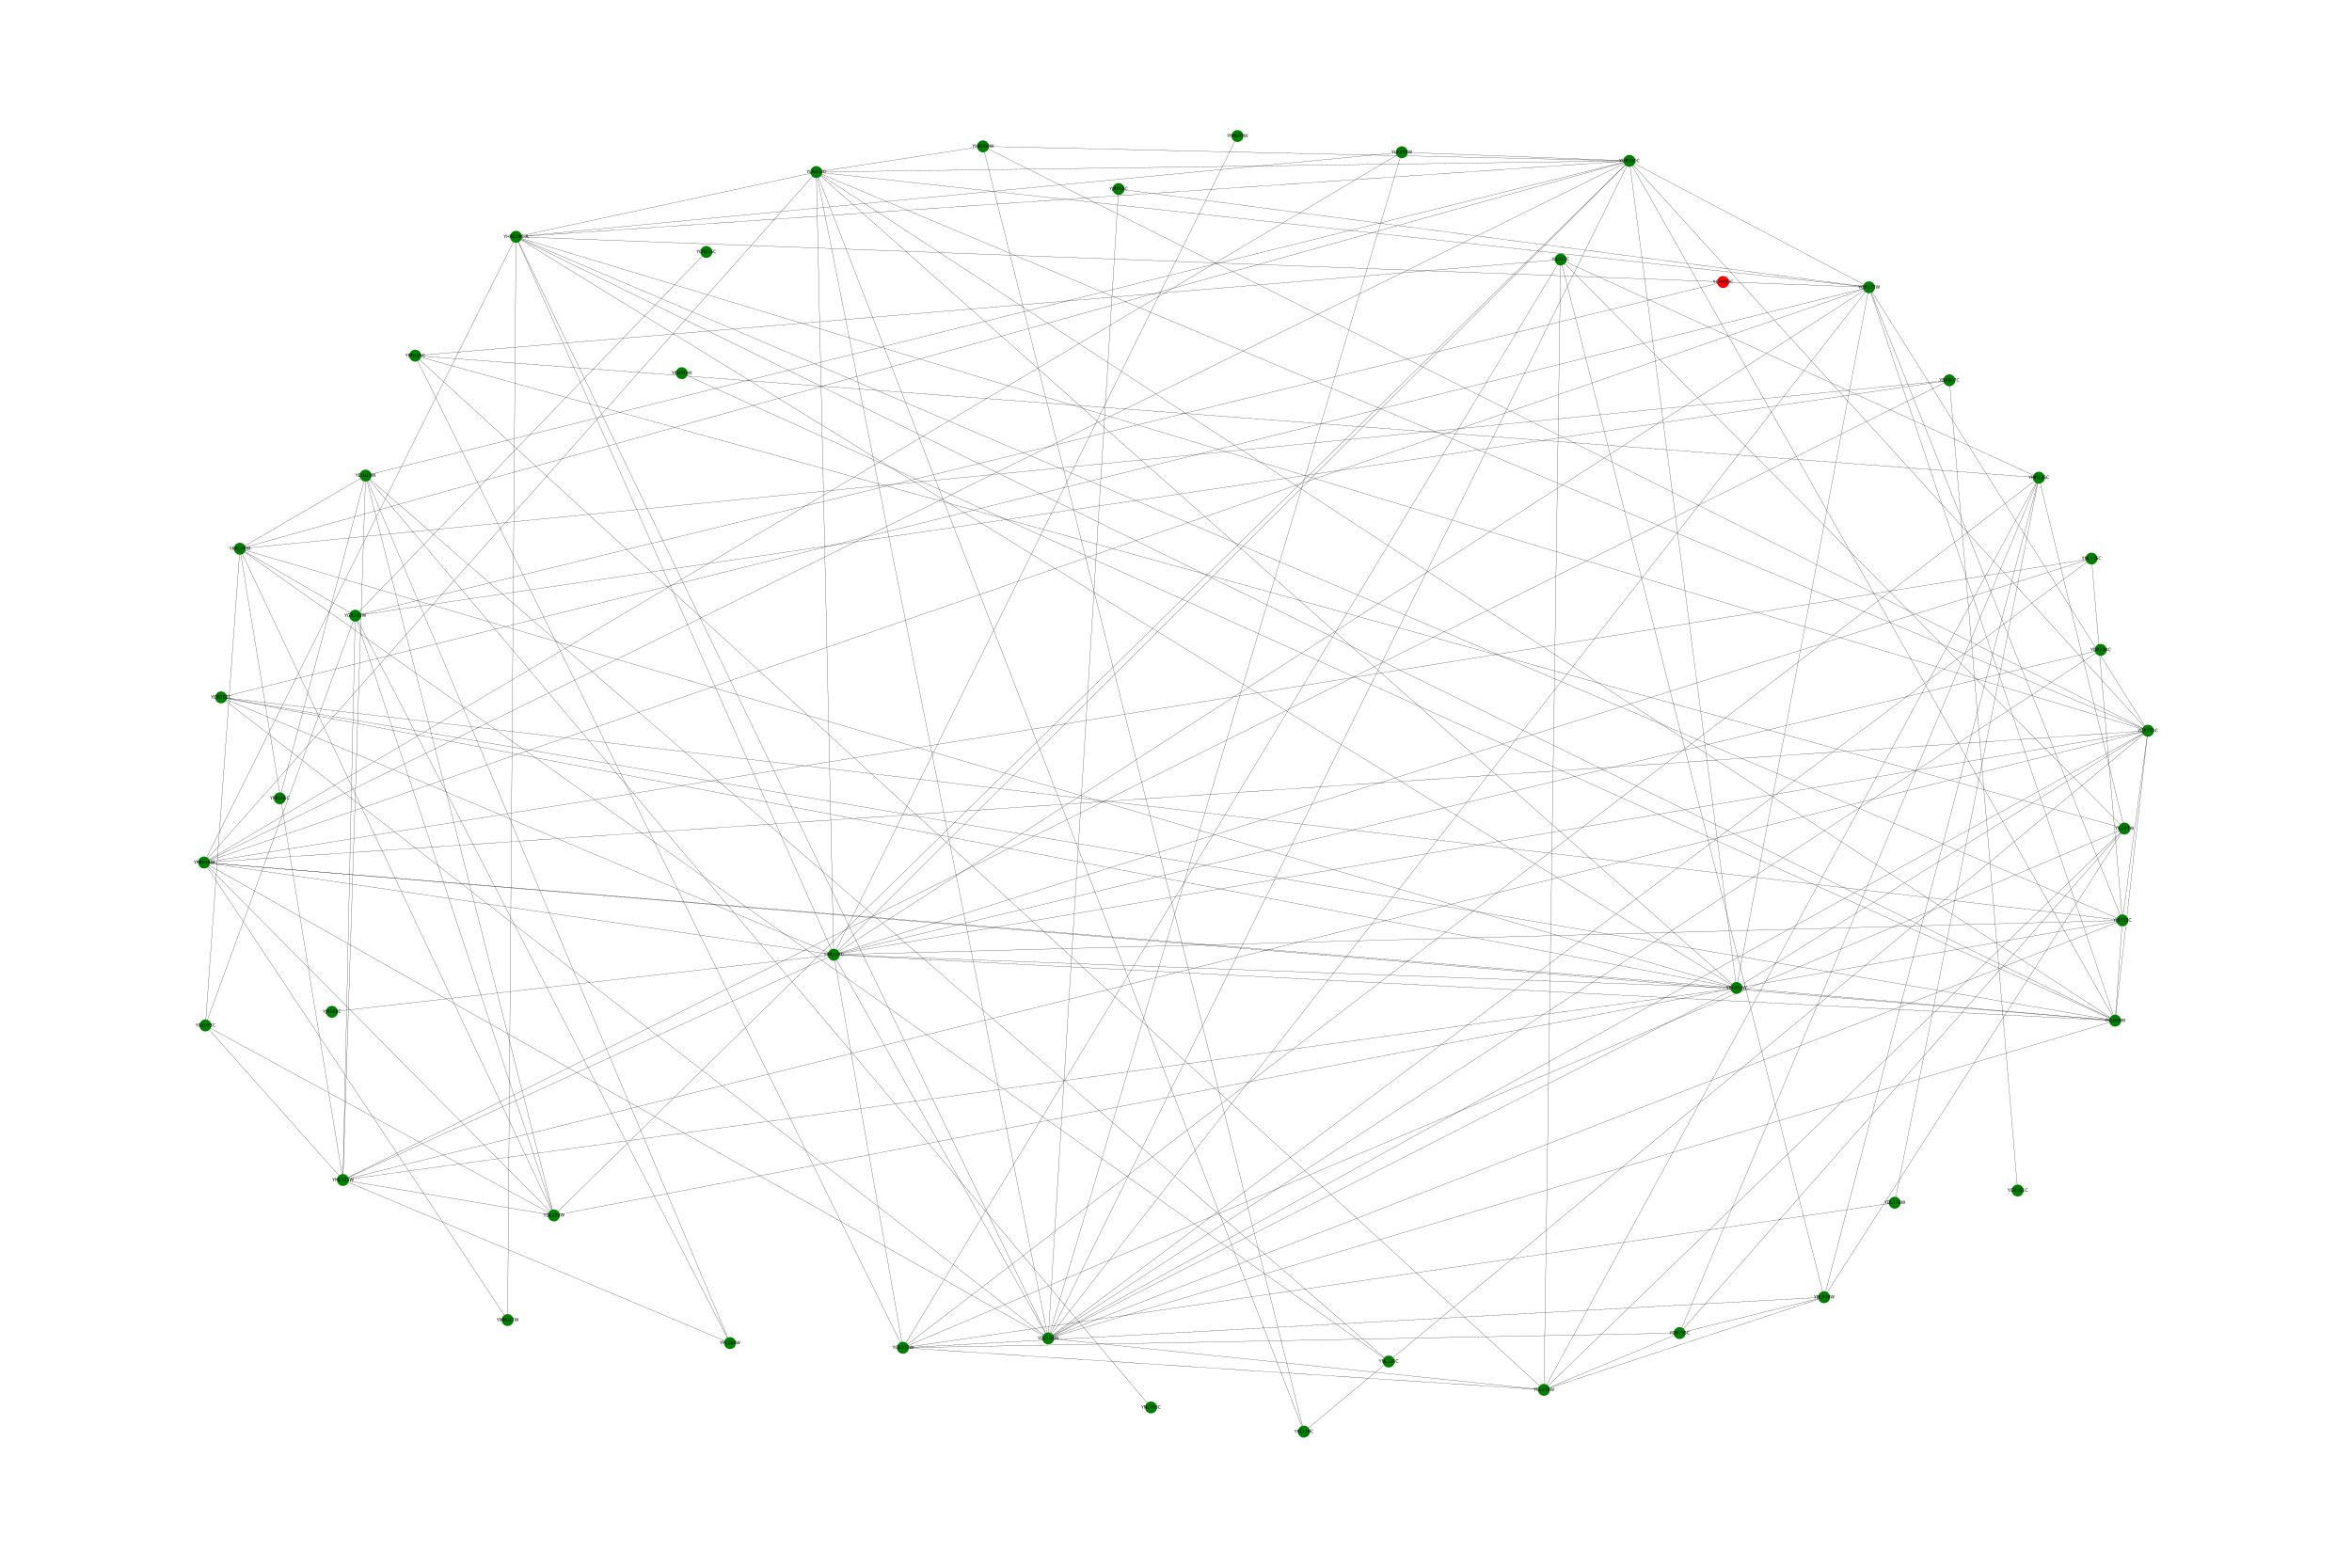<?xml version="1.0" encoding="utf-8" standalone="no"?>
<!DOCTYPE svg PUBLIC "-//W3C//DTD SVG 1.1//EN"
  "http://www.w3.org/Graphics/SVG/1.1/DTD/svg11.dtd">
<svg xmlns:xlink="http://www.w3.org/1999/xlink" width="1080pt" height="720pt" viewBox="0 0 1080 720" xmlns="http://www.w3.org/2000/svg" version="1.1">
 <defs>
  <style type="text/css">*{stroke-linejoin: round; stroke-linecap: butt}</style>
 </defs>
 <g id="figure_1">
  <g id="patch_1">
   <path d="M 0 720 
L 1080 720 
L 1080 0 
L 0 0 
z
" style="fill: #ffffff"/>
  </g>
  <g id="axes_1">
   <g id="LineCollection_1">
    <path d="M 771.227 612.254 
L 975.496 380.525 
" clip-path="url(#pdc7ef8316d)" style="fill: none; stroke: #000000; stroke-width: 0.1"/>
    <path d="M 771.227 612.254 
L 708.956 638.302 
" clip-path="url(#pdc7ef8316d)" style="fill: none; stroke: #000000; stroke-width: 0.1"/>
    <path d="M 771.227 612.254 
L 837.599 595.775 
" clip-path="url(#pdc7ef8316d)" style="fill: none; stroke: #000000; stroke-width: 0.1"/>
    <path d="M 771.227 612.254 
L 936.218 219.386 
" clip-path="url(#pdc7ef8316d)" style="fill: none; stroke: #000000; stroke-width: 0.1"/>
    <path d="M 771.227 612.254 
L 414.613 619.002 
" clip-path="url(#pdc7ef8316d)" style="fill: none; stroke: #000000; stroke-width: 0.1"/>
    <path d="M 975.496 380.525 
L 190.641 163.342 
" clip-path="url(#pdc7ef8316d)" style="fill: none; stroke: #000000; stroke-width: 0.1"/>
    <path d="M 975.496 380.525 
L 414.613 619.002 
" clip-path="url(#pdc7ef8316d)" style="fill: none; stroke: #000000; stroke-width: 0.1"/>
    <path d="M 975.496 380.525 
L 716.641 119.181 
" clip-path="url(#pdc7ef8316d)" style="fill: none; stroke: #000000; stroke-width: 0.1"/>
    <path d="M 975.496 380.525 
L 708.956 638.302 
" clip-path="url(#pdc7ef8316d)" style="fill: none; stroke: #000000; stroke-width: 0.1"/>
    <path d="M 975.496 380.525 
L 936.218 219.386 
" clip-path="url(#pdc7ef8316d)" style="fill: none; stroke: #000000; stroke-width: 0.1"/>
    <path d="M 975.496 380.525 
L 837.599 595.775 
" clip-path="url(#pdc7ef8316d)" style="fill: none; stroke: #000000; stroke-width: 0.1"/>
    <path d="M 708.956 638.302 
L 190.641 163.342 
" clip-path="url(#pdc7ef8316d)" style="fill: none; stroke: #000000; stroke-width: 0.1"/>
    <path d="M 708.956 638.302 
L 414.613 619.002 
" clip-path="url(#pdc7ef8316d)" style="fill: none; stroke: #000000; stroke-width: 0.1"/>
    <path d="M 708.956 638.302 
L 716.641 119.181 
" clip-path="url(#pdc7ef8316d)" style="fill: none; stroke: #000000; stroke-width: 0.1"/>
    <path d="M 708.956 638.302 
L 936.218 219.386 
" clip-path="url(#pdc7ef8316d)" style="fill: none; stroke: #000000; stroke-width: 0.1"/>
    <path d="M 708.956 638.302 
L 837.599 595.775 
" clip-path="url(#pdc7ef8316d)" style="fill: none; stroke: #000000; stroke-width: 0.1"/>
    <path d="M 708.956 638.302 
L 481.323 614.685 
" clip-path="url(#pdc7ef8316d)" style="fill: none; stroke: #000000; stroke-width: 0.1"/>
    <path d="M 837.599 595.775 
L 414.613 619.002 
" clip-path="url(#pdc7ef8316d)" style="fill: none; stroke: #000000; stroke-width: 0.1"/>
    <path d="M 837.599 595.775 
L 716.641 119.181 
" clip-path="url(#pdc7ef8316d)" style="fill: none; stroke: #000000; stroke-width: 0.1"/>
    <path d="M 837.599 595.775 
L 936.218 219.386 
" clip-path="url(#pdc7ef8316d)" style="fill: none; stroke: #000000; stroke-width: 0.1"/>
    <path d="M 936.218 219.386 
L 190.641 163.342 
" clip-path="url(#pdc7ef8316d)" style="fill: none; stroke: #000000; stroke-width: 0.1"/>
    <path d="M 936.218 219.386 
L 414.613 619.002 
" clip-path="url(#pdc7ef8316d)" style="fill: none; stroke: #000000; stroke-width: 0.1"/>
    <path d="M 936.218 219.386 
L 716.641 119.181 
" clip-path="url(#pdc7ef8316d)" style="fill: none; stroke: #000000; stroke-width: 0.1"/>
    <path d="M 936.218 219.386 
L 870.027 552.374 
" clip-path="url(#pdc7ef8316d)" style="fill: none; stroke: #000000; stroke-width: 0.1"/>
    <path d="M 414.613 619.002 
L 190.641 163.342 
" clip-path="url(#pdc7ef8316d)" style="fill: none; stroke: #000000; stroke-width: 0.1"/>
    <path d="M 414.613 619.002 
L 870.027 552.374 
" clip-path="url(#pdc7ef8316d)" style="fill: none; stroke: #000000; stroke-width: 0.1"/>
    <path d="M 414.613 619.002 
L 716.641 119.181 
" clip-path="url(#pdc7ef8316d)" style="fill: none; stroke: #000000; stroke-width: 0.1"/>
    <path d="M 414.613 619.002 
L 382.845 438.485 
" clip-path="url(#pdc7ef8316d)" style="fill: none; stroke: #000000; stroke-width: 0.1"/>
    <path d="M 190.641 163.342 
L 716.641 119.181 
" clip-path="url(#pdc7ef8316d)" style="fill: none; stroke: #000000; stroke-width: 0.1"/>
    <path d="M 382.845 438.485 
L 157.47 541.946 
" clip-path="url(#pdc7ef8316d)" style="fill: none; stroke: #000000; stroke-width: 0.1"/>
    <path d="M 382.845 438.485 
L 858.228 131.945 
" clip-path="url(#pdc7ef8316d)" style="fill: none; stroke: #000000; stroke-width: 0.1"/>
    <path d="M 382.845 438.485 
L 93.719 396.133 
" clip-path="url(#pdc7ef8316d)" style="fill: none; stroke: #000000; stroke-width: 0.1"/>
    <path d="M 382.845 438.485 
L 101.527 320.289 
" clip-path="url(#pdc7ef8316d)" style="fill: none; stroke: #000000; stroke-width: 0.1"/>
    <path d="M 382.845 438.485 
L 960.372 256.544 
" clip-path="url(#pdc7ef8316d)" style="fill: none; stroke: #000000; stroke-width: 0.1"/>
    <path d="M 382.845 438.485 
L 971.257 468.76 
" clip-path="url(#pdc7ef8316d)" style="fill: none; stroke: #000000; stroke-width: 0.1"/>
    <path d="M 382.845 438.485 
L 964.596 298.481 
" clip-path="url(#pdc7ef8316d)" style="fill: none; stroke: #000000; stroke-width: 0.1"/>
    <path d="M 382.845 438.485 
L 568.225 62.479 
" clip-path="url(#pdc7ef8316d)" style="fill: none; stroke: #000000; stroke-width: 0.1"/>
    <path d="M 382.845 438.485 
L 986.281 335.619 
" clip-path="url(#pdc7ef8316d)" style="fill: none; stroke: #000000; stroke-width: 0.1"/>
    <path d="M 382.845 438.485 
L 374.846 79.006 
" clip-path="url(#pdc7ef8316d)" style="fill: none; stroke: #000000; stroke-width: 0.1"/>
    <path d="M 382.845 438.485 
L 974.575 422.717 
" clip-path="url(#pdc7ef8316d)" style="fill: none; stroke: #000000; stroke-width: 0.1"/>
    <path d="M 382.845 438.485 
L 236.936 108.754 
" clip-path="url(#pdc7ef8316d)" style="fill: none; stroke: #000000; stroke-width: 0.1"/>
    <path d="M 382.845 438.485 
L 152.423 464.703 
" clip-path="url(#pdc7ef8316d)" style="fill: none; stroke: #000000; stroke-width: 0.1"/>
    <path d="M 382.845 438.485 
L 748.196 73.877 
" clip-path="url(#pdc7ef8316d)" style="fill: none; stroke: #000000; stroke-width: 0.1"/>
    <path d="M 382.845 438.485 
L 481.323 614.685 
" clip-path="url(#pdc7ef8316d)" style="fill: none; stroke: #000000; stroke-width: 0.1"/>
    <path d="M 382.845 438.485 
L 797.378 453.732 
" clip-path="url(#pdc7ef8316d)" style="fill: none; stroke: #000000; stroke-width: 0.1"/>
    <path d="M 481.323 614.685 
L 858.228 131.945 
" clip-path="url(#pdc7ef8316d)" style="fill: none; stroke: #000000; stroke-width: 0.1"/>
    <path d="M 481.323 614.685 
L 93.719 396.133 
" clip-path="url(#pdc7ef8316d)" style="fill: none; stroke: #000000; stroke-width: 0.1"/>
    <path d="M 481.323 614.685 
L 374.846 79.006 
" clip-path="url(#pdc7ef8316d)" style="fill: none; stroke: #000000; stroke-width: 0.1"/>
    <path d="M 481.323 614.685 
L 797.378 453.732 
" clip-path="url(#pdc7ef8316d)" style="fill: none; stroke: #000000; stroke-width: 0.1"/>
    <path d="M 481.323 614.685 
L 643.688 69.927 
" clip-path="url(#pdc7ef8316d)" style="fill: none; stroke: #000000; stroke-width: 0.1"/>
    <path d="M 481.323 614.685 
L 960.372 256.544 
" clip-path="url(#pdc7ef8316d)" style="fill: none; stroke: #000000; stroke-width: 0.1"/>
    <path d="M 481.323 614.685 
L 974.575 422.717 
" clip-path="url(#pdc7ef8316d)" style="fill: none; stroke: #000000; stroke-width: 0.1"/>
    <path d="M 481.323 614.685 
L 101.527 320.289 
" clip-path="url(#pdc7ef8316d)" style="fill: none; stroke: #000000; stroke-width: 0.1"/>
    <path d="M 481.323 614.685 
L 964.596 298.481 
" clip-path="url(#pdc7ef8316d)" style="fill: none; stroke: #000000; stroke-width: 0.1"/>
    <path d="M 481.323 614.685 
L 971.257 468.76 
" clip-path="url(#pdc7ef8316d)" style="fill: none; stroke: #000000; stroke-width: 0.1"/>
    <path d="M 481.323 614.685 
L 986.281 335.619 
" clip-path="url(#pdc7ef8316d)" style="fill: none; stroke: #000000; stroke-width: 0.1"/>
    <path d="M 481.323 614.685 
L 236.936 108.754 
" clip-path="url(#pdc7ef8316d)" style="fill: none; stroke: #000000; stroke-width: 0.1"/>
    <path d="M 481.323 614.685 
L 748.196 73.877 
" clip-path="url(#pdc7ef8316d)" style="fill: none; stroke: #000000; stroke-width: 0.1"/>
    <path d="M 481.323 614.685 
L 513.635 86.81 
" clip-path="url(#pdc7ef8316d)" style="fill: none; stroke: #000000; stroke-width: 0.1"/>
    <path d="M 94.313 470.973 
L 163.107 282.762 
" clip-path="url(#pdc7ef8316d)" style="fill: none; stroke: #000000; stroke-width: 0.1"/>
    <path d="M 94.313 470.973 
L 157.47 541.946 
" clip-path="url(#pdc7ef8316d)" style="fill: none; stroke: #000000; stroke-width: 0.1"/>
    <path d="M 94.313 470.973 
L 110.148 252.012 
" clip-path="url(#pdc7ef8316d)" style="fill: none; stroke: #000000; stroke-width: 0.1"/>
    <path d="M 94.313 470.973 
L 254.333 558.211 
" clip-path="url(#pdc7ef8316d)" style="fill: none; stroke: #000000; stroke-width: 0.1"/>
    <path d="M 163.107 282.762 
L 335.218 616.839 
" clip-path="url(#pdc7ef8316d)" style="fill: none; stroke: #000000; stroke-width: 0.1"/>
    <path d="M 163.107 282.762 
L 791.211 129.531 
" clip-path="url(#pdc7ef8316d)" style="fill: none; stroke: #000000; stroke-width: 0.1"/>
    <path d="M 163.107 282.762 
L 324.346 115.719 
" clip-path="url(#pdc7ef8316d)" style="fill: none; stroke: #000000; stroke-width: 0.1"/>
    <path d="M 163.107 282.762 
L 895.125 174.672 
" clip-path="url(#pdc7ef8316d)" style="fill: none; stroke: #000000; stroke-width: 0.1"/>
    <path d="M 163.107 282.762 
L 110.148 252.012 
" clip-path="url(#pdc7ef8316d)" style="fill: none; stroke: #000000; stroke-width: 0.1"/>
    <path d="M 163.107 282.762 
L 254.333 558.211 
" clip-path="url(#pdc7ef8316d)" style="fill: none; stroke: #000000; stroke-width: 0.1"/>
    <path d="M 163.107 282.762 
L 157.47 541.946 
" clip-path="url(#pdc7ef8316d)" style="fill: none; stroke: #000000; stroke-width: 0.1"/>
    <path d="M 157.47 541.946 
L 335.218 616.839 
" clip-path="url(#pdc7ef8316d)" style="fill: none; stroke: #000000; stroke-width: 0.1"/>
    <path d="M 157.47 541.946 
L 110.148 252.012 
" clip-path="url(#pdc7ef8316d)" style="fill: none; stroke: #000000; stroke-width: 0.1"/>
    <path d="M 157.47 541.946 
L 167.86 218.411 
" clip-path="url(#pdc7ef8316d)" style="fill: none; stroke: #000000; stroke-width: 0.1"/>
    <path d="M 157.47 541.946 
L 986.281 335.619 
" clip-path="url(#pdc7ef8316d)" style="fill: none; stroke: #000000; stroke-width: 0.1"/>
    <path d="M 157.47 541.946 
L 895.125 174.672 
" clip-path="url(#pdc7ef8316d)" style="fill: none; stroke: #000000; stroke-width: 0.1"/>
    <path d="M 157.47 541.946 
L 254.333 558.211 
" clip-path="url(#pdc7ef8316d)" style="fill: none; stroke: #000000; stroke-width: 0.1"/>
    <path d="M 157.47 541.946 
L 797.378 453.732 
" clip-path="url(#pdc7ef8316d)" style="fill: none; stroke: #000000; stroke-width: 0.1"/>
    <path d="M 110.148 252.012 
L 167.86 218.411 
" clip-path="url(#pdc7ef8316d)" style="fill: none; stroke: #000000; stroke-width: 0.1"/>
    <path d="M 110.148 252.012 
L 895.125 174.672 
" clip-path="url(#pdc7ef8316d)" style="fill: none; stroke: #000000; stroke-width: 0.1"/>
    <path d="M 110.148 252.012 
L 254.333 558.211 
" clip-path="url(#pdc7ef8316d)" style="fill: none; stroke: #000000; stroke-width: 0.1"/>
    <path d="M 110.148 252.012 
L 637.688 625.307 
" clip-path="url(#pdc7ef8316d)" style="fill: none; stroke: #000000; stroke-width: 0.1"/>
    <path d="M 110.148 252.012 
L 748.196 73.877 
" clip-path="url(#pdc7ef8316d)" style="fill: none; stroke: #000000; stroke-width: 0.1"/>
    <path d="M 110.148 252.012 
L 797.378 453.732 
" clip-path="url(#pdc7ef8316d)" style="fill: none; stroke: #000000; stroke-width: 0.1"/>
    <path d="M 254.333 558.211 
L 167.86 218.411 
" clip-path="url(#pdc7ef8316d)" style="fill: none; stroke: #000000; stroke-width: 0.1"/>
    <path d="M 254.333 558.211 
L 93.719 396.133 
" clip-path="url(#pdc7ef8316d)" style="fill: none; stroke: #000000; stroke-width: 0.1"/>
    <path d="M 254.333 558.211 
L 748.196 73.877 
" clip-path="url(#pdc7ef8316d)" style="fill: none; stroke: #000000; stroke-width: 0.1"/>
    <path d="M 254.333 558.211 
L 797.378 453.732 
" clip-path="url(#pdc7ef8316d)" style="fill: none; stroke: #000000; stroke-width: 0.1"/>
    <path d="M 528.518 646.404 
L 167.86 218.411 
" clip-path="url(#pdc7ef8316d)" style="fill: none; stroke: #000000; stroke-width: 0.1"/>
    <path d="M 167.86 218.411 
L 335.218 616.839 
" clip-path="url(#pdc7ef8316d)" style="fill: none; stroke: #000000; stroke-width: 0.1"/>
    <path d="M 167.86 218.411 
L 637.688 625.307 
" clip-path="url(#pdc7ef8316d)" style="fill: none; stroke: #000000; stroke-width: 0.1"/>
    <path d="M 167.86 218.411 
L 128.457 366.646 
" clip-path="url(#pdc7ef8316d)" style="fill: none; stroke: #000000; stroke-width: 0.1"/>
    <path d="M 167.86 218.411 
L 748.196 73.877 
" clip-path="url(#pdc7ef8316d)" style="fill: none; stroke: #000000; stroke-width: 0.1"/>
    <path d="M 895.125 174.672 
L 926.479 546.77 
" clip-path="url(#pdc7ef8316d)" style="fill: none; stroke: #000000; stroke-width: 0.1"/>
    <path d="M 748.196 73.877 
L 858.228 131.945 
" clip-path="url(#pdc7ef8316d)" style="fill: none; stroke: #000000; stroke-width: 0.1"/>
    <path d="M 748.196 73.877 
L 93.719 396.133 
" clip-path="url(#pdc7ef8316d)" style="fill: none; stroke: #000000; stroke-width: 0.1"/>
    <path d="M 748.196 73.877 
L 374.846 79.006 
" clip-path="url(#pdc7ef8316d)" style="fill: none; stroke: #000000; stroke-width: 0.1"/>
    <path d="M 748.196 73.877 
L 797.378 453.732 
" clip-path="url(#pdc7ef8316d)" style="fill: none; stroke: #000000; stroke-width: 0.1"/>
    <path d="M 748.196 73.877 
L 643.688 69.927 
" clip-path="url(#pdc7ef8316d)" style="fill: none; stroke: #000000; stroke-width: 0.1"/>
    <path d="M 748.196 73.877 
L 986.281 335.619 
" clip-path="url(#pdc7ef8316d)" style="fill: none; stroke: #000000; stroke-width: 0.1"/>
    <path d="M 748.196 73.877 
L 236.936 108.754 
" clip-path="url(#pdc7ef8316d)" style="fill: none; stroke: #000000; stroke-width: 0.1"/>
    <path d="M 748.196 73.877 
L 971.257 468.76 
" clip-path="url(#pdc7ef8316d)" style="fill: none; stroke: #000000; stroke-width: 0.1"/>
    <path d="M 748.196 73.877 
L 451.374 67.221 
" clip-path="url(#pdc7ef8316d)" style="fill: none; stroke: #000000; stroke-width: 0.1"/>
    <path d="M 797.378 453.732 
L 858.228 131.945 
" clip-path="url(#pdc7ef8316d)" style="fill: none; stroke: #000000; stroke-width: 0.1"/>
    <path d="M 797.378 453.732 
L 93.719 396.133 
" clip-path="url(#pdc7ef8316d)" style="fill: none; stroke: #000000; stroke-width: 0.1"/>
    <path d="M 797.378 453.732 
L 374.846 79.006 
" clip-path="url(#pdc7ef8316d)" style="fill: none; stroke: #000000; stroke-width: 0.1"/>
    <path d="M 797.378 453.732 
L 101.527 320.289 
" clip-path="url(#pdc7ef8316d)" style="fill: none; stroke: #000000; stroke-width: 0.1"/>
    <path d="M 797.378 453.732 
L 971.257 468.76 
" clip-path="url(#pdc7ef8316d)" style="fill: none; stroke: #000000; stroke-width: 0.1"/>
    <path d="M 797.378 453.732 
L 986.281 335.619 
" clip-path="url(#pdc7ef8316d)" style="fill: none; stroke: #000000; stroke-width: 0.1"/>
    <path d="M 797.378 453.732 
L 974.575 422.717 
" clip-path="url(#pdc7ef8316d)" style="fill: none; stroke: #000000; stroke-width: 0.1"/>
    <path d="M 797.378 453.732 
L 236.936 108.754 
" clip-path="url(#pdc7ef8316d)" style="fill: none; stroke: #000000; stroke-width: 0.1"/>
    <path d="M 986.281 335.619 
L 858.228 131.945 
" clip-path="url(#pdc7ef8316d)" style="fill: none; stroke: #000000; stroke-width: 0.1"/>
    <path d="M 986.281 335.619 
L 93.719 396.133 
" clip-path="url(#pdc7ef8316d)" style="fill: none; stroke: #000000; stroke-width: 0.1"/>
    <path d="M 986.281 335.619 
L 374.846 79.006 
" clip-path="url(#pdc7ef8316d)" style="fill: none; stroke: #000000; stroke-width: 0.1"/>
    <path d="M 986.281 335.619 
L 974.575 422.717 
" clip-path="url(#pdc7ef8316d)" style="fill: none; stroke: #000000; stroke-width: 0.1"/>
    <path d="M 986.281 335.619 
L 971.257 468.76 
" clip-path="url(#pdc7ef8316d)" style="fill: none; stroke: #000000; stroke-width: 0.1"/>
    <path d="M 986.281 335.619 
L 451.374 67.221 
" clip-path="url(#pdc7ef8316d)" style="fill: none; stroke: #000000; stroke-width: 0.1"/>
    <path d="M 986.281 335.619 
L 236.936 108.754 
" clip-path="url(#pdc7ef8316d)" style="fill: none; stroke: #000000; stroke-width: 0.1"/>
    <path d="M 986.281 335.619 
L 598.723 657.521 
" clip-path="url(#pdc7ef8316d)" style="fill: none; stroke: #000000; stroke-width: 0.1"/>
    <path d="M 93.719 396.133 
L 858.228 131.945 
" clip-path="url(#pdc7ef8316d)" style="fill: none; stroke: #000000; stroke-width: 0.1"/>
    <path d="M 93.719 396.133 
L 960.372 256.544 
" clip-path="url(#pdc7ef8316d)" style="fill: none; stroke: #000000; stroke-width: 0.1"/>
    <path d="M 93.719 396.133 
L 971.257 468.76 
" clip-path="url(#pdc7ef8316d)" style="fill: none; stroke: #000000; stroke-width: 0.1"/>
    <path d="M 93.719 396.133 
L 643.688 69.927 
" clip-path="url(#pdc7ef8316d)" style="fill: none; stroke: #000000; stroke-width: 0.1"/>
    <path d="M 93.719 396.133 
L 233.088 606.278 
" clip-path="url(#pdc7ef8316d)" style="fill: none; stroke: #000000; stroke-width: 0.1"/>
    <path d="M 93.719 396.133 
L 374.846 79.006 
" clip-path="url(#pdc7ef8316d)" style="fill: none; stroke: #000000; stroke-width: 0.1"/>
    <path d="M 93.719 396.133 
L 236.936 108.754 
" clip-path="url(#pdc7ef8316d)" style="fill: none; stroke: #000000; stroke-width: 0.1"/>
    <path d="M 313.062 171.391 
L 971.257 468.76 
" clip-path="url(#pdc7ef8316d)" style="fill: none; stroke: #000000; stroke-width: 0.1"/>
    <path d="M 971.257 468.76 
L 858.228 131.945 
" clip-path="url(#pdc7ef8316d)" style="fill: none; stroke: #000000; stroke-width: 0.1"/>
    <path d="M 971.257 468.76 
L 374.846 79.006 
" clip-path="url(#pdc7ef8316d)" style="fill: none; stroke: #000000; stroke-width: 0.1"/>
    <path d="M 971.257 468.76 
L 974.575 422.717 
" clip-path="url(#pdc7ef8316d)" style="fill: none; stroke: #000000; stroke-width: 0.1"/>
    <path d="M 971.257 468.76 
L 101.527 320.289 
" clip-path="url(#pdc7ef8316d)" style="fill: none; stroke: #000000; stroke-width: 0.1"/>
    <path d="M 971.257 468.76 
L 236.936 108.754 
" clip-path="url(#pdc7ef8316d)" style="fill: none; stroke: #000000; stroke-width: 0.1"/>
    <path d="M 858.228 131.945 
L 101.527 320.289 
" clip-path="url(#pdc7ef8316d)" style="fill: none; stroke: #000000; stroke-width: 0.1"/>
    <path d="M 858.228 131.945 
L 374.846 79.006 
" clip-path="url(#pdc7ef8316d)" style="fill: none; stroke: #000000; stroke-width: 0.1"/>
    <path d="M 858.228 131.945 
L 974.575 422.717 
" clip-path="url(#pdc7ef8316d)" style="fill: none; stroke: #000000; stroke-width: 0.1"/>
    <path d="M 858.228 131.945 
L 236.936 108.754 
" clip-path="url(#pdc7ef8316d)" style="fill: none; stroke: #000000; stroke-width: 0.1"/>
    <path d="M 858.228 131.945 
L 513.635 86.81 
" clip-path="url(#pdc7ef8316d)" style="fill: none; stroke: #000000; stroke-width: 0.1"/>
    <path d="M 101.527 320.289 
L 974.575 422.717 
" clip-path="url(#pdc7ef8316d)" style="fill: none; stroke: #000000; stroke-width: 0.1"/>
    <path d="M 374.846 79.006 
L 451.374 67.221 
" clip-path="url(#pdc7ef8316d)" style="fill: none; stroke: #000000; stroke-width: 0.1"/>
    <path d="M 374.846 79.006 
L 236.936 108.754 
" clip-path="url(#pdc7ef8316d)" style="fill: none; stroke: #000000; stroke-width: 0.1"/>
    <path d="M 374.846 79.006 
L 598.723 657.521 
" clip-path="url(#pdc7ef8316d)" style="fill: none; stroke: #000000; stroke-width: 0.1"/>
    <path d="M 974.575 422.717 
L 960.372 256.544 
" clip-path="url(#pdc7ef8316d)" style="fill: none; stroke: #000000; stroke-width: 0.1"/>
    <path d="M 974.575 422.717 
L 236.936 108.754 
" clip-path="url(#pdc7ef8316d)" style="fill: none; stroke: #000000; stroke-width: 0.1"/>
    <path d="M 236.936 108.754 
L 643.688 69.927 
" clip-path="url(#pdc7ef8316d)" style="fill: none; stroke: #000000; stroke-width: 0.1"/>
    <path d="M 236.936 108.754 
L 233.088 606.278 
" clip-path="url(#pdc7ef8316d)" style="fill: none; stroke: #000000; stroke-width: 0.1"/>
    <path d="M 451.374 67.221 
L 598.723 657.521 
" clip-path="url(#pdc7ef8316d)" style="fill: none; stroke: #000000; stroke-width: 0.1"/>
   </g>
   <g id="PathCollection_1">
    <defs>
     <path id="C0_0_2118d0e058" d="M 0 2.236 
C 0.593 2.236 1.162 2 1.581 1.581 
C 2 1.162 2.236 0.593 2.236 -0 
C 2.236 -0.593 2 -1.162 1.581 -1.581 
C 1.162 -2 0.593 -2.236 0 -2.236 
C -0.593 -2.236 -1.162 -2 -1.581 -1.581 
C -2 -1.162 -2.236 -0.593 -2.236 0 
C -2.236 0.593 -2 1.162 -1.581 1.581 
C -1.162 2 -0.593 2.236 0 2.236 
z
"/>
    </defs>
    <g clip-path="url(#pdc7ef8316d)">
     <use xlink:href="#C0_0_2118d0e058" x="771.227" y="612.254" style="fill: #008000; stroke: #008000"/>
    </g>
    <g clip-path="url(#pdc7ef8316d)">
     <use xlink:href="#C0_0_2118d0e058" x="975.496" y="380.525" style="fill: #008000; stroke: #008000"/>
    </g>
    <g clip-path="url(#pdc7ef8316d)">
     <use xlink:href="#C0_0_2118d0e058" x="708.956" y="638.302" style="fill: #008000; stroke: #008000"/>
    </g>
    <g clip-path="url(#pdc7ef8316d)">
     <use xlink:href="#C0_0_2118d0e058" x="837.599" y="595.775" style="fill: #008000; stroke: #008000"/>
    </g>
    <g clip-path="url(#pdc7ef8316d)">
     <use xlink:href="#C0_0_2118d0e058" x="936.218" y="219.386" style="fill: #008000; stroke: #008000"/>
    </g>
    <g clip-path="url(#pdc7ef8316d)">
     <use xlink:href="#C0_0_2118d0e058" x="414.613" y="619.002" style="fill: #008000; stroke: #008000"/>
    </g>
    <g clip-path="url(#pdc7ef8316d)">
     <use xlink:href="#C0_0_2118d0e058" x="190.641" y="163.342" style="fill: #008000; stroke: #008000"/>
    </g>
    <g clip-path="url(#pdc7ef8316d)">
     <use xlink:href="#C0_0_2118d0e058" x="716.641" y="119.181" style="fill: #008000; stroke: #008000"/>
    </g>
    <g clip-path="url(#pdc7ef8316d)">
     <use xlink:href="#C0_0_2118d0e058" x="870.027" y="552.374" style="fill: #008000; stroke: #008000"/>
    </g>
    <g clip-path="url(#pdc7ef8316d)">
     <use xlink:href="#C0_0_2118d0e058" x="382.845" y="438.485" style="fill: #008000; stroke: #008000"/>
    </g>
    <g clip-path="url(#pdc7ef8316d)">
     <use xlink:href="#C0_0_2118d0e058" x="481.323" y="614.685" style="fill: #008000; stroke: #008000"/>
    </g>
    <g clip-path="url(#pdc7ef8316d)">
     <use xlink:href="#C0_0_2118d0e058" x="94.313" y="470.973" style="fill: #008000; stroke: #008000"/>
    </g>
    <g clip-path="url(#pdc7ef8316d)">
     <use xlink:href="#C0_0_2118d0e058" x="163.107" y="282.762" style="fill: #008000; stroke: #008000"/>
    </g>
    <g clip-path="url(#pdc7ef8316d)">
     <use xlink:href="#C0_0_2118d0e058" x="157.47" y="541.946" style="fill: #008000; stroke: #008000"/>
    </g>
    <g clip-path="url(#pdc7ef8316d)">
     <use xlink:href="#C0_0_2118d0e058" x="110.148" y="252.012" style="fill: #008000; stroke: #008000"/>
    </g>
    <g clip-path="url(#pdc7ef8316d)">
     <use xlink:href="#C0_0_2118d0e058" x="254.333" y="558.211" style="fill: #008000; stroke: #008000"/>
    </g>
    <g clip-path="url(#pdc7ef8316d)">
     <use xlink:href="#C0_0_2118d0e058" x="528.518" y="646.404" style="fill: #008000; stroke: #008000"/>
    </g>
    <g clip-path="url(#pdc7ef8316d)">
     <use xlink:href="#C0_0_2118d0e058" x="167.86" y="218.411" style="fill: #008000; stroke: #008000"/>
    </g>
    <g clip-path="url(#pdc7ef8316d)">
     <use xlink:href="#C0_0_2118d0e058" x="335.218" y="616.839" style="fill: #008000; stroke: #008000"/>
    </g>
    <g clip-path="url(#pdc7ef8316d)">
     <use xlink:href="#C0_0_2118d0e058" x="791.211" y="129.531" style="fill: #ff0000; stroke: #ff0000"/>
    </g>
    <g clip-path="url(#pdc7ef8316d)">
     <use xlink:href="#C0_0_2118d0e058" x="324.346" y="115.719" style="fill: #008000; stroke: #008000"/>
    </g>
    <g clip-path="url(#pdc7ef8316d)">
     <use xlink:href="#C0_0_2118d0e058" x="895.125" y="174.672" style="fill: #008000; stroke: #008000"/>
    </g>
    <g clip-path="url(#pdc7ef8316d)">
     <use xlink:href="#C0_0_2118d0e058" x="637.688" y="625.307" style="fill: #008000; stroke: #008000"/>
    </g>
    <g clip-path="url(#pdc7ef8316d)">
     <use xlink:href="#C0_0_2118d0e058" x="748.196" y="73.877" style="fill: #008000; stroke: #008000"/>
    </g>
    <g clip-path="url(#pdc7ef8316d)">
     <use xlink:href="#C0_0_2118d0e058" x="797.378" y="453.732" style="fill: #008000; stroke: #008000"/>
    </g>
    <g clip-path="url(#pdc7ef8316d)">
     <use xlink:href="#C0_0_2118d0e058" x="986.281" y="335.619" style="fill: #008000; stroke: #008000"/>
    </g>
    <g clip-path="url(#pdc7ef8316d)">
     <use xlink:href="#C0_0_2118d0e058" x="128.457" y="366.646" style="fill: #008000; stroke: #008000"/>
    </g>
    <g clip-path="url(#pdc7ef8316d)">
     <use xlink:href="#C0_0_2118d0e058" x="926.479" y="546.77" style="fill: #008000; stroke: #008000"/>
    </g>
    <g clip-path="url(#pdc7ef8316d)">
     <use xlink:href="#C0_0_2118d0e058" x="93.719" y="396.133" style="fill: #008000; stroke: #008000"/>
    </g>
    <g clip-path="url(#pdc7ef8316d)">
     <use xlink:href="#C0_0_2118d0e058" x="313.062" y="171.391" style="fill: #008000; stroke: #008000"/>
    </g>
    <g clip-path="url(#pdc7ef8316d)">
     <use xlink:href="#C0_0_2118d0e058" x="971.257" y="468.76" style="fill: #008000; stroke: #008000"/>
    </g>
    <g clip-path="url(#pdc7ef8316d)">
     <use xlink:href="#C0_0_2118d0e058" x="858.228" y="131.945" style="fill: #008000; stroke: #008000"/>
    </g>
    <g clip-path="url(#pdc7ef8316d)">
     <use xlink:href="#C0_0_2118d0e058" x="101.527" y="320.289" style="fill: #008000; stroke: #008000"/>
    </g>
    <g clip-path="url(#pdc7ef8316d)">
     <use xlink:href="#C0_0_2118d0e058" x="374.846" y="79.006" style="fill: #008000; stroke: #008000"/>
    </g>
    <g clip-path="url(#pdc7ef8316d)">
     <use xlink:href="#C0_0_2118d0e058" x="974.575" y="422.717" style="fill: #008000; stroke: #008000"/>
    </g>
    <g clip-path="url(#pdc7ef8316d)">
     <use xlink:href="#C0_0_2118d0e058" x="236.936" y="108.754" style="fill: #008000; stroke: #008000"/>
    </g>
    <g clip-path="url(#pdc7ef8316d)">
     <use xlink:href="#C0_0_2118d0e058" x="513.635" y="86.81" style="fill: #008000; stroke: #008000"/>
    </g>
    <g clip-path="url(#pdc7ef8316d)">
     <use xlink:href="#C0_0_2118d0e058" x="960.372" y="256.544" style="fill: #008000; stroke: #008000"/>
    </g>
    <g clip-path="url(#pdc7ef8316d)">
     <use xlink:href="#C0_0_2118d0e058" x="643.688" y="69.927" style="fill: #008000; stroke: #008000"/>
    </g>
    <g clip-path="url(#pdc7ef8316d)">
     <use xlink:href="#C0_0_2118d0e058" x="233.088" y="606.278" style="fill: #008000; stroke: #008000"/>
    </g>
    <g clip-path="url(#pdc7ef8316d)">
     <use xlink:href="#C0_0_2118d0e058" x="964.596" y="298.481" style="fill: #008000; stroke: #008000"/>
    </g>
    <g clip-path="url(#pdc7ef8316d)">
     <use xlink:href="#C0_0_2118d0e058" x="568.225" y="62.479" style="fill: #008000; stroke: #008000"/>
    </g>
    <g clip-path="url(#pdc7ef8316d)">
     <use xlink:href="#C0_0_2118d0e058" x="152.423" y="464.703" style="fill: #008000; stroke: #008000"/>
    </g>
    <g clip-path="url(#pdc7ef8316d)">
     <use xlink:href="#C0_0_2118d0e058" x="451.374" y="67.221" style="fill: #008000; stroke: #008000"/>
    </g>
    <g clip-path="url(#pdc7ef8316d)">
     <use xlink:href="#C0_0_2118d0e058" x="598.723" y="657.521" style="fill: #008000; stroke: #008000"/>
    </g>
   </g>
   <g id="text_1">
    <g clip-path="url(#pdc7ef8316d)">
     <!-- YDR255C -->
     <g transform="translate(766.544 612.805) scale(0.02 -0.02)">
      <defs>
       <path id="DejaVuSans-59" d="M -13 4666 
L 666 4666 
L 1959 2747 
L 3244 4666 
L 3922 4666 
L 2272 2222 
L 2272 0 
L 1638 0 
L 1638 2222 
L -13 4666 
z
" transform="scale(0.016)"/>
       <path id="DejaVuSans-44" d="M 1259 4147 
L 1259 519 
L 2022 519 
Q 2988 519 3436 956 
Q 3884 1394 3884 2338 
Q 3884 3275 3436 3711 
Q 2988 4147 2022 4147 
L 1259 4147 
z
M 628 4666 
L 1925 4666 
Q 3281 4666 3915 4102 
Q 4550 3538 4550 2338 
Q 4550 1131 3912 565 
Q 3275 0 1925 0 
L 628 0 
L 628 4666 
z
" transform="scale(0.016)"/>
       <path id="DejaVuSans-52" d="M 2841 2188 
Q 3044 2119 3236 1894 
Q 3428 1669 3622 1275 
L 4263 0 
L 3584 0 
L 2988 1197 
Q 2756 1666 2539 1819 
Q 2322 1972 1947 1972 
L 1259 1972 
L 1259 0 
L 628 0 
L 628 4666 
L 2053 4666 
Q 2853 4666 3247 4331 
Q 3641 3997 3641 3322 
Q 3641 2881 3436 2590 
Q 3231 2300 2841 2188 
z
M 1259 4147 
L 1259 2491 
L 2053 2491 
Q 2509 2491 2742 2702 
Q 2975 2913 2975 3322 
Q 2975 3731 2742 3939 
Q 2509 4147 2053 4147 
L 1259 4147 
z
" transform="scale(0.016)"/>
       <path id="DejaVuSans-32" d="M 1228 531 
L 3431 531 
L 3431 0 
L 469 0 
L 469 531 
Q 828 903 1448 1529 
Q 2069 2156 2228 2338 
Q 2531 2678 2651 2914 
Q 2772 3150 2772 3378 
Q 2772 3750 2511 3984 
Q 2250 4219 1831 4219 
Q 1534 4219 1204 4116 
Q 875 4013 500 3803 
L 500 4441 
Q 881 4594 1212 4672 
Q 1544 4750 1819 4750 
Q 2544 4750 2975 4387 
Q 3406 4025 3406 3419 
Q 3406 3131 3298 2873 
Q 3191 2616 2906 2266 
Q 2828 2175 2409 1742 
Q 1991 1309 1228 531 
z
" transform="scale(0.016)"/>
       <path id="DejaVuSans-35" d="M 691 4666 
L 3169 4666 
L 3169 4134 
L 1269 4134 
L 1269 2991 
Q 1406 3038 1543 3061 
Q 1681 3084 1819 3084 
Q 2600 3084 3056 2656 
Q 3513 2228 3513 1497 
Q 3513 744 3044 326 
Q 2575 -91 1722 -91 
Q 1428 -91 1123 -41 
Q 819 9 494 109 
L 494 744 
Q 775 591 1075 516 
Q 1375 441 1709 441 
Q 2250 441 2565 725 
Q 2881 1009 2881 1497 
Q 2881 1984 2565 2268 
Q 2250 2553 1709 2553 
Q 1456 2553 1204 2497 
Q 953 2441 691 2322 
L 691 4666 
z
" transform="scale(0.016)"/>
       <path id="DejaVuSans-43" d="M 4122 4306 
L 4122 3641 
Q 3803 3938 3442 4084 
Q 3081 4231 2675 4231 
Q 1875 4231 1450 3742 
Q 1025 3253 1025 2328 
Q 1025 1406 1450 917 
Q 1875 428 2675 428 
Q 3081 428 3442 575 
Q 3803 722 4122 1019 
L 4122 359 
Q 3791 134 3420 21 
Q 3050 -91 2638 -91 
Q 1578 -91 968 557 
Q 359 1206 359 2328 
Q 359 3453 968 4101 
Q 1578 4750 2638 4750 
Q 3056 4750 3426 4639 
Q 3797 4528 4122 4306 
z
" transform="scale(0.016)"/>
      </defs>
      <use xlink:href="#DejaVuSans-59"/>
      <use xlink:href="#DejaVuSans-44" x="61.084"/>
      <use xlink:href="#DejaVuSans-52" x="138.086"/>
      <use xlink:href="#DejaVuSans-32" x="207.568"/>
      <use xlink:href="#DejaVuSans-35" x="271.191"/>
      <use xlink:href="#DejaVuSans-35" x="334.814"/>
      <use xlink:href="#DejaVuSans-43" x="398.438"/>
     </g>
    </g>
   </g>
   <g id="text_2">
    <g clip-path="url(#pdc7ef8316d)">
     <!-- YIL097W -->
     <g transform="translate(971.136 381.077) scale(0.02 -0.02)">
      <defs>
       <path id="DejaVuSans-49" d="M 628 4666 
L 1259 4666 
L 1259 0 
L 628 0 
L 628 4666 
z
" transform="scale(0.016)"/>
       <path id="DejaVuSans-4c" d="M 628 4666 
L 1259 4666 
L 1259 531 
L 3531 531 
L 3531 0 
L 628 0 
L 628 4666 
z
" transform="scale(0.016)"/>
       <path id="DejaVuSans-30" d="M 2034 4250 
Q 1547 4250 1301 3770 
Q 1056 3291 1056 2328 
Q 1056 1369 1301 889 
Q 1547 409 2034 409 
Q 2525 409 2770 889 
Q 3016 1369 3016 2328 
Q 3016 3291 2770 3770 
Q 2525 4250 2034 4250 
z
M 2034 4750 
Q 2819 4750 3233 4129 
Q 3647 3509 3647 2328 
Q 3647 1150 3233 529 
Q 2819 -91 2034 -91 
Q 1250 -91 836 529 
Q 422 1150 422 2328 
Q 422 3509 836 4129 
Q 1250 4750 2034 4750 
z
" transform="scale(0.016)"/>
       <path id="DejaVuSans-39" d="M 703 97 
L 703 672 
Q 941 559 1184 500 
Q 1428 441 1663 441 
Q 2288 441 2617 861 
Q 2947 1281 2994 2138 
Q 2813 1869 2534 1725 
Q 2256 1581 1919 1581 
Q 1219 1581 811 2004 
Q 403 2428 403 3163 
Q 403 3881 828 4315 
Q 1253 4750 1959 4750 
Q 2769 4750 3195 4129 
Q 3622 3509 3622 2328 
Q 3622 1225 3098 567 
Q 2575 -91 1691 -91 
Q 1453 -91 1209 -44 
Q 966 3 703 97 
z
M 1959 2075 
Q 2384 2075 2632 2365 
Q 2881 2656 2881 3163 
Q 2881 3666 2632 3958 
Q 2384 4250 1959 4250 
Q 1534 4250 1286 3958 
Q 1038 3666 1038 3163 
Q 1038 2656 1286 2365 
Q 1534 2075 1959 2075 
z
" transform="scale(0.016)"/>
       <path id="DejaVuSans-37" d="M 525 4666 
L 3525 4666 
L 3525 4397 
L 1831 0 
L 1172 0 
L 2766 4134 
L 525 4134 
L 525 4666 
z
" transform="scale(0.016)"/>
       <path id="DejaVuSans-57" d="M 213 4666 
L 850 4666 
L 1831 722 
L 2809 4666 
L 3519 4666 
L 4500 722 
L 5478 4666 
L 6119 4666 
L 4947 0 
L 4153 0 
L 3169 4050 
L 2175 0 
L 1381 0 
L 213 4666 
z
" transform="scale(0.016)"/>
      </defs>
      <use xlink:href="#DejaVuSans-59"/>
      <use xlink:href="#DejaVuSans-49" x="61.084"/>
      <use xlink:href="#DejaVuSans-4c" x="90.576"/>
      <use xlink:href="#DejaVuSans-30" x="146.289"/>
      <use xlink:href="#DejaVuSans-39" x="209.912"/>
      <use xlink:href="#DejaVuSans-37" x="273.535"/>
      <use xlink:href="#DejaVuSans-57" x="337.158"/>
     </g>
    </g>
   </g>
   <g id="text_3">
    <g clip-path="url(#pdc7ef8316d)">
     <!-- YCL039W -->
     <g transform="translate(704.247 638.854) scale(0.02 -0.02)">
      <defs>
       <path id="DejaVuSans-33" d="M 2597 2516 
Q 3050 2419 3304 2112 
Q 3559 1806 3559 1356 
Q 3559 666 3084 287 
Q 2609 -91 1734 -91 
Q 1441 -91 1130 -33 
Q 819 25 488 141 
L 488 750 
Q 750 597 1062 519 
Q 1375 441 1716 441 
Q 2309 441 2620 675 
Q 2931 909 2931 1356 
Q 2931 1769 2642 2001 
Q 2353 2234 1838 2234 
L 1294 2234 
L 1294 2753 
L 1863 2753 
Q 2328 2753 2575 2939 
Q 2822 3125 2822 3475 
Q 2822 3834 2567 4026 
Q 2313 4219 1838 4219 
Q 1578 4219 1281 4162 
Q 984 4106 628 3988 
L 628 4550 
Q 988 4650 1302 4700 
Q 1616 4750 1894 4750 
Q 2613 4750 3031 4423 
Q 3450 4097 3450 3541 
Q 3450 3153 3228 2886 
Q 3006 2619 2597 2516 
z
" transform="scale(0.016)"/>
      </defs>
      <use xlink:href="#DejaVuSans-59"/>
      <use xlink:href="#DejaVuSans-43" x="55.584"/>
      <use xlink:href="#DejaVuSans-4c" x="125.408"/>
      <use xlink:href="#DejaVuSans-30" x="181.121"/>
      <use xlink:href="#DejaVuSans-33" x="244.744"/>
      <use xlink:href="#DejaVuSans-39" x="308.367"/>
      <use xlink:href="#DejaVuSans-57" x="371.99"/>
     </g>
    </g>
   </g>
   <g id="text_4">
    <g clip-path="url(#pdc7ef8316d)">
     <!-- YBL049W -->
     <g transform="translate(832.847 596.327) scale(0.02 -0.02)">
      <defs>
       <path id="DejaVuSans-42" d="M 1259 2228 
L 1259 519 
L 2272 519 
Q 2781 519 3026 730 
Q 3272 941 3272 1375 
Q 3272 1813 3026 2020 
Q 2781 2228 2272 2228 
L 1259 2228 
z
M 1259 4147 
L 1259 2741 
L 2194 2741 
Q 2656 2741 2882 2914 
Q 3109 3088 3109 3444 
Q 3109 3797 2882 3972 
Q 2656 4147 2194 4147 
L 1259 4147 
z
M 628 4666 
L 2241 4666 
Q 2963 4666 3353 4366 
Q 3744 4066 3744 3513 
Q 3744 3084 3544 2831 
Q 3344 2578 2956 2516 
Q 3422 2416 3680 2098 
Q 3938 1781 3938 1306 
Q 3938 681 3513 340 
Q 3088 0 2303 0 
L 628 0 
L 628 4666 
z
" transform="scale(0.016)"/>
       <path id="DejaVuSans-34" d="M 2419 4116 
L 825 1625 
L 2419 1625 
L 2419 4116 
z
M 2253 4666 
L 3047 4666 
L 3047 1625 
L 3713 1625 
L 3713 1100 
L 3047 1100 
L 3047 0 
L 2419 0 
L 2419 1100 
L 313 1100 
L 313 1709 
L 2253 4666 
z
" transform="scale(0.016)"/>
      </defs>
      <use xlink:href="#DejaVuSans-59"/>
      <use xlink:href="#DejaVuSans-42" x="61.084"/>
      <use xlink:href="#DejaVuSans-4c" x="129.688"/>
      <use xlink:href="#DejaVuSans-30" x="185.4"/>
      <use xlink:href="#DejaVuSans-34" x="249.023"/>
      <use xlink:href="#DejaVuSans-39" x="312.646"/>
      <use xlink:href="#DejaVuSans-57" x="376.27"/>
     </g>
    </g>
   </g>
   <g id="text_5">
    <g clip-path="url(#pdc7ef8316d)">
     <!-- YMR135C -->
     <g transform="translate(931.443 219.938) scale(0.02 -0.02)">
      <defs>
       <path id="DejaVuSans-4d" d="M 628 4666 
L 1569 4666 
L 2759 1491 
L 3956 4666 
L 4897 4666 
L 4897 0 
L 4281 0 
L 4281 4097 
L 3078 897 
L 2444 897 
L 1241 4097 
L 1241 0 
L 628 0 
L 628 4666 
z
" transform="scale(0.016)"/>
       <path id="DejaVuSans-31" d="M 794 531 
L 1825 531 
L 1825 4091 
L 703 3866 
L 703 4441 
L 1819 4666 
L 2450 4666 
L 2450 531 
L 3481 531 
L 3481 0 
L 794 0 
L 794 531 
z
" transform="scale(0.016)"/>
      </defs>
      <use xlink:href="#DejaVuSans-59"/>
      <use xlink:href="#DejaVuSans-4d" x="61.084"/>
      <use xlink:href="#DejaVuSans-52" x="147.363"/>
      <use xlink:href="#DejaVuSans-31" x="216.846"/>
      <use xlink:href="#DejaVuSans-33" x="280.469"/>
      <use xlink:href="#DejaVuSans-35" x="344.092"/>
      <use xlink:href="#DejaVuSans-43" x="407.715"/>
     </g>
    </g>
   </g>
   <g id="text_6">
    <g clip-path="url(#pdc7ef8316d)">
     <!-- YGL227W -->
     <g transform="translate(409.773 619.554) scale(0.02 -0.02)">
      <defs>
       <path id="DejaVuSans-47" d="M 3809 666 
L 3809 1919 
L 2778 1919 
L 2778 2438 
L 4434 2438 
L 4434 434 
Q 4069 175 3628 42 
Q 3188 -91 2688 -91 
Q 1594 -91 976 548 
Q 359 1188 359 2328 
Q 359 3472 976 4111 
Q 1594 4750 2688 4750 
Q 3144 4750 3555 4637 
Q 3966 4525 4313 4306 
L 4313 3634 
Q 3963 3931 3569 4081 
Q 3175 4231 2741 4231 
Q 1884 4231 1454 3753 
Q 1025 3275 1025 2328 
Q 1025 1384 1454 906 
Q 1884 428 2741 428 
Q 3075 428 3337 486 
Q 3600 544 3809 666 
z
" transform="scale(0.016)"/>
      </defs>
      <use xlink:href="#DejaVuSans-59"/>
      <use xlink:href="#DejaVuSans-47" x="61.084"/>
      <use xlink:href="#DejaVuSans-4c" x="138.574"/>
      <use xlink:href="#DejaVuSans-32" x="194.287"/>
      <use xlink:href="#DejaVuSans-32" x="257.91"/>
      <use xlink:href="#DejaVuSans-37" x="321.533"/>
      <use xlink:href="#DejaVuSans-57" x="385.156"/>
     </g>
    </g>
   </g>
   <g id="text_7">
    <g clip-path="url(#pdc7ef8316d)">
     <!-- YBR105C -->
     <g transform="translate(186.042 163.894) scale(0.02 -0.02)">
      <use xlink:href="#DejaVuSans-59"/>
      <use xlink:href="#DejaVuSans-42" x="61.084"/>
      <use xlink:href="#DejaVuSans-52" x="129.688"/>
      <use xlink:href="#DejaVuSans-31" x="199.17"/>
      <use xlink:href="#DejaVuSans-30" x="262.793"/>
      <use xlink:href="#DejaVuSans-35" x="326.416"/>
      <use xlink:href="#DejaVuSans-43" x="390.039"/>
     </g>
    </g>
   </g>
   <g id="text_8">
    <g clip-path="url(#pdc7ef8316d)">
     <!-- YIL017C -->
     <g transform="translate(712.571 119.733) scale(0.02 -0.02)">
      <use xlink:href="#DejaVuSans-59"/>
      <use xlink:href="#DejaVuSans-49" x="61.084"/>
      <use xlink:href="#DejaVuSans-4c" x="90.576"/>
      <use xlink:href="#DejaVuSans-30" x="146.289"/>
      <use xlink:href="#DejaVuSans-31" x="209.912"/>
      <use xlink:href="#DejaVuSans-37" x="273.535"/>
      <use xlink:href="#DejaVuSans-43" x="337.158"/>
     </g>
    </g>
   </g>
   <g id="text_9">
    <g clip-path="url(#pdc7ef8316d)">
     <!-- YDL176W -->
     <g transform="translate(865.192 552.926) scale(0.02 -0.02)">
      <defs>
       <path id="DejaVuSans-36" d="M 2113 2584 
Q 1688 2584 1439 2293 
Q 1191 2003 1191 1497 
Q 1191 994 1439 701 
Q 1688 409 2113 409 
Q 2538 409 2786 701 
Q 3034 994 3034 1497 
Q 3034 2003 2786 2293 
Q 2538 2584 2113 2584 
z
M 3366 4563 
L 3366 3988 
Q 3128 4100 2886 4159 
Q 2644 4219 2406 4219 
Q 1781 4219 1451 3797 
Q 1122 3375 1075 2522 
Q 1259 2794 1537 2939 
Q 1816 3084 2150 3084 
Q 2853 3084 3261 2657 
Q 3669 2231 3669 1497 
Q 3669 778 3244 343 
Q 2819 -91 2113 -91 
Q 1303 -91 875 529 
Q 447 1150 447 2328 
Q 447 3434 972 4092 
Q 1497 4750 2381 4750 
Q 2619 4750 2861 4703 
Q 3103 4656 3366 4563 
z
" transform="scale(0.016)"/>
      </defs>
      <use xlink:href="#DejaVuSans-59"/>
      <use xlink:href="#DejaVuSans-44" x="61.084"/>
      <use xlink:href="#DejaVuSans-4c" x="138.086"/>
      <use xlink:href="#DejaVuSans-31" x="193.799"/>
      <use xlink:href="#DejaVuSans-37" x="257.422"/>
      <use xlink:href="#DejaVuSans-36" x="321.045"/>
      <use xlink:href="#DejaVuSans-57" x="384.668"/>
     </g>
    </g>
   </g>
   <g id="text_10">
    <g clip-path="url(#pdc7ef8316d)">
     <!-- YBR127C -->
     <g transform="translate(378.247 439.037) scale(0.02 -0.02)">
      <use xlink:href="#DejaVuSans-59"/>
      <use xlink:href="#DejaVuSans-42" x="61.084"/>
      <use xlink:href="#DejaVuSans-52" x="129.688"/>
      <use xlink:href="#DejaVuSans-31" x="199.17"/>
      <use xlink:href="#DejaVuSans-32" x="262.793"/>
      <use xlink:href="#DejaVuSans-37" x="326.416"/>
      <use xlink:href="#DejaVuSans-43" x="390.039"/>
     </g>
    </g>
   </g>
   <g id="text_11">
    <g clip-path="url(#pdc7ef8316d)">
     <!-- YDL185W -->
     <g transform="translate(476.488 615.237) scale(0.02 -0.02)">
      <defs>
       <path id="DejaVuSans-38" d="M 2034 2216 
Q 1584 2216 1326 1975 
Q 1069 1734 1069 1313 
Q 1069 891 1326 650 
Q 1584 409 2034 409 
Q 2484 409 2743 651 
Q 3003 894 3003 1313 
Q 3003 1734 2745 1975 
Q 2488 2216 2034 2216 
z
M 1403 2484 
Q 997 2584 770 2862 
Q 544 3141 544 3541 
Q 544 4100 942 4425 
Q 1341 4750 2034 4750 
Q 2731 4750 3128 4425 
Q 3525 4100 3525 3541 
Q 3525 3141 3298 2862 
Q 3072 2584 2669 2484 
Q 3125 2378 3379 2068 
Q 3634 1759 3634 1313 
Q 3634 634 3220 271 
Q 2806 -91 2034 -91 
Q 1263 -91 848 271 
Q 434 634 434 1313 
Q 434 1759 690 2068 
Q 947 2378 1403 2484 
z
M 1172 3481 
Q 1172 3119 1398 2916 
Q 1625 2713 2034 2713 
Q 2441 2713 2670 2916 
Q 2900 3119 2900 3481 
Q 2900 3844 2670 4047 
Q 2441 4250 2034 4250 
Q 1625 4250 1398 4047 
Q 1172 3844 1172 3481 
z
" transform="scale(0.016)"/>
      </defs>
      <use xlink:href="#DejaVuSans-59"/>
      <use xlink:href="#DejaVuSans-44" x="61.084"/>
      <use xlink:href="#DejaVuSans-4c" x="138.086"/>
      <use xlink:href="#DejaVuSans-31" x="193.799"/>
      <use xlink:href="#DejaVuSans-38" x="257.422"/>
      <use xlink:href="#DejaVuSans-35" x="321.045"/>
      <use xlink:href="#DejaVuSans-57" x="384.668"/>
     </g>
    </g>
   </g>
   <g id="text_12">
    <g clip-path="url(#pdc7ef8316d)">
     <!-- YGL023C -->
     <g transform="translate(89.763 471.524) scale(0.02 -0.02)">
      <use xlink:href="#DejaVuSans-59"/>
      <use xlink:href="#DejaVuSans-47" x="61.084"/>
      <use xlink:href="#DejaVuSans-4c" x="138.574"/>
      <use xlink:href="#DejaVuSans-30" x="194.287"/>
      <use xlink:href="#DejaVuSans-32" x="257.91"/>
      <use xlink:href="#DejaVuSans-33" x="321.533"/>
      <use xlink:href="#DejaVuSans-43" x="385.156"/>
     </g>
    </g>
   </g>
   <g id="text_13">
    <g clip-path="url(#pdc7ef8316d)">
     <!-- YGR163W -->
     <g transform="translate(158.129 283.314) scale(0.02 -0.02)">
      <use xlink:href="#DejaVuSans-59"/>
      <use xlink:href="#DejaVuSans-47" x="61.084"/>
      <use xlink:href="#DejaVuSans-52" x="138.574"/>
      <use xlink:href="#DejaVuSans-31" x="208.057"/>
      <use xlink:href="#DejaVuSans-36" x="271.68"/>
      <use xlink:href="#DejaVuSans-33" x="335.303"/>
      <use xlink:href="#DejaVuSans-57" x="398.926"/>
     </g>
    </g>
   </g>
   <g id="text_14">
    <g clip-path="url(#pdc7ef8316d)">
     <!-- YML121W -->
     <g transform="translate(152.542 542.498) scale(0.02 -0.02)">
      <use xlink:href="#DejaVuSans-59"/>
      <use xlink:href="#DejaVuSans-4d" x="61.084"/>
      <use xlink:href="#DejaVuSans-4c" x="147.363"/>
      <use xlink:href="#DejaVuSans-31" x="203.076"/>
      <use xlink:href="#DejaVuSans-32" x="266.699"/>
      <use xlink:href="#DejaVuSans-31" x="330.322"/>
      <use xlink:href="#DejaVuSans-57" x="393.945"/>
     </g>
    </g>
   </g>
   <g id="text_15">
    <g clip-path="url(#pdc7ef8316d)">
     <!-- YKR007W -->
     <g transform="translate(105.289 252.564) scale(0.02 -0.02)">
      <defs>
       <path id="DejaVuSans-4b" d="M 628 4666 
L 1259 4666 
L 1259 2694 
L 3353 4666 
L 4166 4666 
L 1850 2491 
L 4331 0 
L 3500 0 
L 1259 2247 
L 1259 0 
L 628 0 
L 628 4666 
z
" transform="scale(0.016)"/>
      </defs>
      <use xlink:href="#DejaVuSans-59"/>
      <use xlink:href="#DejaVuSans-4b" x="61.084"/>
      <use xlink:href="#DejaVuSans-52" x="126.66"/>
      <use xlink:href="#DejaVuSans-30" x="196.143"/>
      <use xlink:href="#DejaVuSans-30" x="259.766"/>
      <use xlink:href="#DejaVuSans-37" x="323.389"/>
      <use xlink:href="#DejaVuSans-57" x="387.012"/>
     </g>
    </g>
   </g>
   <g id="text_16">
    <g clip-path="url(#pdc7ef8316d)">
     <!-- YDL123W -->
     <g transform="translate(249.498 558.763) scale(0.02 -0.02)">
      <use xlink:href="#DejaVuSans-59"/>
      <use xlink:href="#DejaVuSans-44" x="61.084"/>
      <use xlink:href="#DejaVuSans-4c" x="138.086"/>
      <use xlink:href="#DejaVuSans-31" x="193.799"/>
      <use xlink:href="#DejaVuSans-32" x="257.422"/>
      <use xlink:href="#DejaVuSans-33" x="321.045"/>
      <use xlink:href="#DejaVuSans-57" x="384.668"/>
     </g>
    </g>
   </g>
   <g id="text_17">
    <g clip-path="url(#pdc7ef8316d)">
     <!-- YNL168C -->
     <g transform="translate(523.995 646.956) scale(0.02 -0.02)">
      <defs>
       <path id="DejaVuSans-4e" d="M 628 4666 
L 1478 4666 
L 3547 763 
L 3547 4666 
L 4159 4666 
L 4159 0 
L 3309 0 
L 1241 3903 
L 1241 0 
L 628 0 
L 628 4666 
z
" transform="scale(0.016)"/>
      </defs>
      <use xlink:href="#DejaVuSans-59"/>
      <use xlink:href="#DejaVuSans-4e" x="61.084"/>
      <use xlink:href="#DejaVuSans-4c" x="135.889"/>
      <use xlink:href="#DejaVuSans-31" x="191.602"/>
      <use xlink:href="#DejaVuSans-36" x="255.225"/>
      <use xlink:href="#DejaVuSans-38" x="318.848"/>
      <use xlink:href="#DejaVuSans-43" x="382.471"/>
     </g>
    </g>
   </g>
   <g id="text_18">
    <g clip-path="url(#pdc7ef8316d)">
     <!-- YEL013W -->
     <g transform="translate(163.163 218.963) scale(0.02 -0.02)">
      <defs>
       <path id="DejaVuSans-45" d="M 628 4666 
L 3578 4666 
L 3578 4134 
L 1259 4134 
L 1259 2753 
L 3481 2753 
L 3481 2222 
L 1259 2222 
L 1259 531 
L 3634 531 
L 3634 0 
L 628 0 
L 628 4666 
z
" transform="scale(0.016)"/>
      </defs>
      <use xlink:href="#DejaVuSans-59"/>
      <use xlink:href="#DejaVuSans-45" x="61.084"/>
      <use xlink:href="#DejaVuSans-4c" x="124.268"/>
      <use xlink:href="#DejaVuSans-30" x="179.98"/>
      <use xlink:href="#DejaVuSans-31" x="243.604"/>
      <use xlink:href="#DejaVuSans-33" x="307.227"/>
      <use xlink:href="#DejaVuSans-57" x="370.85"/>
     </g>
    </g>
   </g>
   <g id="text_19">
    <g clip-path="url(#pdc7ef8316d)">
     <!-- YPL180W -->
     <g transform="translate(330.55 617.391) scale(0.02 -0.02)">
      <defs>
       <path id="DejaVuSans-50" d="M 1259 4147 
L 1259 2394 
L 2053 2394 
Q 2494 2394 2734 2622 
Q 2975 2850 2975 3272 
Q 2975 3691 2734 3919 
Q 2494 4147 2053 4147 
L 1259 4147 
z
M 628 4666 
L 2053 4666 
Q 2838 4666 3239 4311 
Q 3641 3956 3641 3272 
Q 3641 2581 3239 2228 
Q 2838 1875 2053 1875 
L 1259 1875 
L 1259 0 
L 628 0 
L 628 4666 
z
" transform="scale(0.016)"/>
      </defs>
      <use xlink:href="#DejaVuSans-59"/>
      <use xlink:href="#DejaVuSans-50" x="61.084"/>
      <use xlink:href="#DejaVuSans-4c" x="121.387"/>
      <use xlink:href="#DejaVuSans-31" x="177.1"/>
      <use xlink:href="#DejaVuSans-38" x="240.723"/>
      <use xlink:href="#DejaVuSans-30" x="304.346"/>
      <use xlink:href="#DejaVuSans-57" x="367.969"/>
     </g>
    </g>
   </g>
   <g id="text_20">
    <g clip-path="url(#pdc7ef8316d)">
     <!-- YGR098C -->
     <g transform="translate(786.524 130.083) scale(0.02 -0.02)">
      <use xlink:href="#DejaVuSans-59"/>
      <use xlink:href="#DejaVuSans-47" x="61.084"/>
      <use xlink:href="#DejaVuSans-52" x="138.574"/>
      <use xlink:href="#DejaVuSans-30" x="208.057"/>
      <use xlink:href="#DejaVuSans-39" x="271.68"/>
      <use xlink:href="#DejaVuSans-38" x="335.303"/>
      <use xlink:href="#DejaVuSans-43" x="398.926"/>
     </g>
    </g>
   </g>
   <g id="text_21">
    <g clip-path="url(#pdc7ef8316d)">
     <!-- YCR015C -->
     <g transform="translate(319.79 116.271) scale(0.02 -0.02)">
      <use xlink:href="#DejaVuSans-59"/>
      <use xlink:href="#DejaVuSans-43" x="55.584"/>
      <use xlink:href="#DejaVuSans-52" x="125.408"/>
      <use xlink:href="#DejaVuSans-30" x="194.891"/>
      <use xlink:href="#DejaVuSans-31" x="258.514"/>
      <use xlink:href="#DejaVuSans-35" x="322.137"/>
      <use xlink:href="#DejaVuSans-43" x="385.76"/>
     </g>
    </g>
   </g>
   <g id="text_22">
    <g clip-path="url(#pdc7ef8316d)">
     <!-- YBR077C -->
     <g transform="translate(890.526 175.224) scale(0.02 -0.02)">
      <use xlink:href="#DejaVuSans-59"/>
      <use xlink:href="#DejaVuSans-42" x="61.084"/>
      <use xlink:href="#DejaVuSans-52" x="129.688"/>
      <use xlink:href="#DejaVuSans-30" x="199.17"/>
      <use xlink:href="#DejaVuSans-37" x="262.793"/>
      <use xlink:href="#DejaVuSans-37" x="326.416"/>
      <use xlink:href="#DejaVuSans-43" x="390.039"/>
     </g>
    </g>
   </g>
   <g id="text_23">
    <g clip-path="url(#pdc7ef8316d)">
     <!-- YNL326C -->
     <g transform="translate(633.165 625.858) scale(0.02 -0.02)">
      <use xlink:href="#DejaVuSans-59"/>
      <use xlink:href="#DejaVuSans-4e" x="61.084"/>
      <use xlink:href="#DejaVuSans-4c" x="135.889"/>
      <use xlink:href="#DejaVuSans-33" x="191.602"/>
      <use xlink:href="#DejaVuSans-32" x="255.225"/>
      <use xlink:href="#DejaVuSans-36" x="318.848"/>
      <use xlink:href="#DejaVuSans-43" x="382.471"/>
     </g>
    </g>
   </g>
   <g id="text_24">
    <g clip-path="url(#pdc7ef8316d)">
     <!-- YGR020C -->
     <g transform="translate(743.509 74.429) scale(0.02 -0.02)">
      <use xlink:href="#DejaVuSans-59"/>
      <use xlink:href="#DejaVuSans-47" x="61.084"/>
      <use xlink:href="#DejaVuSans-52" x="138.574"/>
      <use xlink:href="#DejaVuSans-30" x="208.057"/>
      <use xlink:href="#DejaVuSans-32" x="271.68"/>
      <use xlink:href="#DejaVuSans-30" x="335.303"/>
      <use xlink:href="#DejaVuSans-43" x="398.926"/>
     </g>
    </g>
   </g>
   <g id="text_25">
    <g clip-path="url(#pdc7ef8316d)">
     <!-- YEL051W -->
     <g transform="translate(792.681 454.284) scale(0.02 -0.02)">
      <use xlink:href="#DejaVuSans-59"/>
      <use xlink:href="#DejaVuSans-45" x="61.084"/>
      <use xlink:href="#DejaVuSans-4c" x="124.268"/>
      <use xlink:href="#DejaVuSans-30" x="179.98"/>
      <use xlink:href="#DejaVuSans-35" x="243.604"/>
      <use xlink:href="#DejaVuSans-31" x="307.227"/>
      <use xlink:href="#DejaVuSans-57" x="370.85"/>
     </g>
    </g>
   </g>
   <g id="text_26">
    <g clip-path="url(#pdc7ef8316d)">
     <!-- YOR270C -->
     <g transform="translate(981.636 336.171) scale(0.02 -0.02)">
      <defs>
       <path id="DejaVuSans-4f" d="M 2522 4238 
Q 1834 4238 1429 3725 
Q 1025 3213 1025 2328 
Q 1025 1447 1429 934 
Q 1834 422 2522 422 
Q 3209 422 3611 934 
Q 4013 1447 4013 2328 
Q 4013 3213 3611 3725 
Q 3209 4238 2522 4238 
z
M 2522 4750 
Q 3503 4750 4090 4092 
Q 4678 3434 4678 2328 
Q 4678 1225 4090 567 
Q 3503 -91 2522 -91 
Q 1538 -91 948 565 
Q 359 1222 359 2328 
Q 359 3434 948 4092 
Q 1538 4750 2522 4750 
z
" transform="scale(0.016)"/>
      </defs>
      <use xlink:href="#DejaVuSans-59"/>
      <use xlink:href="#DejaVuSans-4f" x="55.584"/>
      <use xlink:href="#DejaVuSans-52" x="134.295"/>
      <use xlink:href="#DejaVuSans-32" x="203.777"/>
      <use xlink:href="#DejaVuSans-37" x="267.4"/>
      <use xlink:href="#DejaVuSans-30" x="331.023"/>
      <use xlink:href="#DejaVuSans-43" x="394.646"/>
     </g>
    </g>
   </g>
   <g id="text_27">
    <g clip-path="url(#pdc7ef8316d)">
     <!-- YFR035C -->
     <g transform="translate(123.97 367.198) scale(0.02 -0.02)">
      <defs>
       <path id="DejaVuSans-46" d="M 628 4666 
L 3309 4666 
L 3309 4134 
L 1259 4134 
L 1259 2759 
L 3109 2759 
L 3109 2228 
L 1259 2228 
L 1259 0 
L 628 0 
L 628 4666 
z
" transform="scale(0.016)"/>
      </defs>
      <use xlink:href="#DejaVuSans-59"/>
      <use xlink:href="#DejaVuSans-46" x="61.084"/>
      <use xlink:href="#DejaVuSans-52" x="118.604"/>
      <use xlink:href="#DejaVuSans-30" x="188.086"/>
      <use xlink:href="#DejaVuSans-33" x="251.709"/>
      <use xlink:href="#DejaVuSans-35" x="315.332"/>
      <use xlink:href="#DejaVuSans-43" x="378.955"/>
     </g>
    </g>
   </g>
   <g id="text_28">
    <g clip-path="url(#pdc7ef8316d)">
     <!-- YGR201C -->
     <g transform="translate(921.792 547.322) scale(0.02 -0.02)">
      <use xlink:href="#DejaVuSans-59"/>
      <use xlink:href="#DejaVuSans-47" x="61.084"/>
      <use xlink:href="#DejaVuSans-52" x="138.574"/>
      <use xlink:href="#DejaVuSans-32" x="208.057"/>
      <use xlink:href="#DejaVuSans-30" x="271.68"/>
      <use xlink:href="#DejaVuSans-31" x="335.303"/>
      <use xlink:href="#DejaVuSans-43" x="398.926"/>
     </g>
    </g>
   </g>
   <g id="text_29">
    <g clip-path="url(#pdc7ef8316d)">
     <!-- YPR036W -->
     <g transform="translate(88.913 396.685) scale(0.02 -0.02)">
      <use xlink:href="#DejaVuSans-59"/>
      <use xlink:href="#DejaVuSans-50" x="61.084"/>
      <use xlink:href="#DejaVuSans-52" x="121.387"/>
      <use xlink:href="#DejaVuSans-30" x="190.869"/>
      <use xlink:href="#DejaVuSans-33" x="254.492"/>
      <use xlink:href="#DejaVuSans-36" x="318.115"/>
      <use xlink:href="#DejaVuSans-57" x="381.738"/>
     </g>
    </g>
   </g>
   <g id="text_30">
    <g clip-path="url(#pdc7ef8316d)">
     <!-- YPL091W -->
     <g transform="translate(308.394 171.943) scale(0.02 -0.02)">
      <use xlink:href="#DejaVuSans-59"/>
      <use xlink:href="#DejaVuSans-50" x="61.084"/>
      <use xlink:href="#DejaVuSans-4c" x="121.387"/>
      <use xlink:href="#DejaVuSans-30" x="177.1"/>
      <use xlink:href="#DejaVuSans-39" x="240.723"/>
      <use xlink:href="#DejaVuSans-31" x="304.346"/>
      <use xlink:href="#DejaVuSans-57" x="367.969"/>
     </g>
    </g>
   </g>
   <g id="text_31">
    <g clip-path="url(#pdc7ef8316d)">
     <!-- YKL080W -->
     <g transform="translate(966.536 469.311) scale(0.02 -0.02)">
      <use xlink:href="#DejaVuSans-59"/>
      <use xlink:href="#DejaVuSans-4b" x="61.084"/>
      <use xlink:href="#DejaVuSans-4c" x="126.66"/>
      <use xlink:href="#DejaVuSans-30" x="182.373"/>
      <use xlink:href="#DejaVuSans-38" x="245.996"/>
      <use xlink:href="#DejaVuSans-30" x="309.619"/>
      <use xlink:href="#DejaVuSans-57" x="373.242"/>
     </g>
    </g>
   </g>
   <g id="text_32">
    <g clip-path="url(#pdc7ef8316d)">
     <!-- YOR332W -->
     <g transform="translate(853.293 132.496) scale(0.02 -0.02)">
      <use xlink:href="#DejaVuSans-59"/>
      <use xlink:href="#DejaVuSans-4f" x="55.584"/>
      <use xlink:href="#DejaVuSans-52" x="134.295"/>
      <use xlink:href="#DejaVuSans-33" x="203.777"/>
      <use xlink:href="#DejaVuSans-33" x="267.4"/>
      <use xlink:href="#DejaVuSans-32" x="331.023"/>
      <use xlink:href="#DejaVuSans-57" x="394.646"/>
     </g>
    </g>
   </g>
   <g id="text_33">
    <g clip-path="url(#pdc7ef8316d)">
     <!-- YDR202C -->
     <g transform="translate(96.844 320.841) scale(0.02 -0.02)">
      <use xlink:href="#DejaVuSans-59"/>
      <use xlink:href="#DejaVuSans-44" x="61.084"/>
      <use xlink:href="#DejaVuSans-52" x="138.086"/>
      <use xlink:href="#DejaVuSans-32" x="207.568"/>
      <use xlink:href="#DejaVuSans-30" x="271.191"/>
      <use xlink:href="#DejaVuSans-32" x="334.814"/>
      <use xlink:href="#DejaVuSans-43" x="398.438"/>
     </g>
    </g>
   </g>
   <g id="text_34">
    <g clip-path="url(#pdc7ef8316d)">
     <!-- YLR447C -->
     <g transform="translate(370.376 79.558) scale(0.02 -0.02)">
      <use xlink:href="#DejaVuSans-59"/>
      <use xlink:href="#DejaVuSans-4c" x="61.084"/>
      <use xlink:href="#DejaVuSans-52" x="116.797"/>
      <use xlink:href="#DejaVuSans-34" x="186.279"/>
      <use xlink:href="#DejaVuSans-34" x="249.902"/>
      <use xlink:href="#DejaVuSans-37" x="313.525"/>
      <use xlink:href="#DejaVuSans-43" x="377.148"/>
     </g>
    </g>
   </g>
   <g id="text_35">
    <g clip-path="url(#pdc7ef8316d)">
     <!-- YJR033C -->
     <g transform="translate(970.367 423.269) scale(0.02 -0.02)">
      <defs>
       <path id="DejaVuSans-4a" d="M 628 4666 
L 1259 4666 
L 1259 325 
Q 1259 -519 939 -900 
Q 619 -1281 -91 -1281 
L -331 -1281 
L -331 -750 
L -134 -750 
Q 284 -750 456 -515 
Q 628 -281 628 325 
L 628 4666 
z
" transform="scale(0.016)"/>
      </defs>
      <use xlink:href="#DejaVuSans-59"/>
      <use xlink:href="#DejaVuSans-4a" x="61.084"/>
      <use xlink:href="#DejaVuSans-52" x="90.576"/>
      <use xlink:href="#DejaVuSans-30" x="160.059"/>
      <use xlink:href="#DejaVuSans-33" x="223.682"/>
      <use xlink:href="#DejaVuSans-33" x="287.305"/>
      <use xlink:href="#DejaVuSans-43" x="350.928"/>
     </g>
    </g>
   </g>
   <g id="text_36">
    <g clip-path="url(#pdc7ef8316d)">
     <!-- YHR039C-A -->
     <g transform="translate(231.249 109.306) scale(0.02 -0.02)">
      <defs>
       <path id="DejaVuSans-48" d="M 628 4666 
L 1259 4666 
L 1259 2753 
L 3553 2753 
L 3553 4666 
L 4184 4666 
L 4184 0 
L 3553 0 
L 3553 2222 
L 1259 2222 
L 1259 0 
L 628 0 
L 628 4666 
z
" transform="scale(0.016)"/>
       <path id="DejaVuSans-2d" d="M 313 2009 
L 1997 2009 
L 1997 1497 
L 313 1497 
L 313 2009 
z
" transform="scale(0.016)"/>
       <path id="DejaVuSans-41" d="M 2188 4044 
L 1331 1722 
L 3047 1722 
L 2188 4044 
z
M 1831 4666 
L 2547 4666 
L 4325 0 
L 3669 0 
L 3244 1197 
L 1141 1197 
L 716 0 
L 50 0 
L 1831 4666 
z
" transform="scale(0.016)"/>
      </defs>
      <use xlink:href="#DejaVuSans-59"/>
      <use xlink:href="#DejaVuSans-48" x="61.084"/>
      <use xlink:href="#DejaVuSans-52" x="136.279"/>
      <use xlink:href="#DejaVuSans-30" x="205.762"/>
      <use xlink:href="#DejaVuSans-33" x="269.385"/>
      <use xlink:href="#DejaVuSans-39" x="333.008"/>
      <use xlink:href="#DejaVuSans-43" x="396.631"/>
      <use xlink:href="#DejaVuSans-2d" x="466.455"/>
      <use xlink:href="#DejaVuSans-41" x="500.289"/>
     </g>
    </g>
   </g>
   <g id="text_37">
    <g clip-path="url(#pdc7ef8316d)">
     <!-- YJR062C -->
     <g transform="translate(509.427 87.362) scale(0.02 -0.02)">
      <use xlink:href="#DejaVuSans-59"/>
      <use xlink:href="#DejaVuSans-4a" x="61.084"/>
      <use xlink:href="#DejaVuSans-52" x="90.576"/>
      <use xlink:href="#DejaVuSans-30" x="160.059"/>
      <use xlink:href="#DejaVuSans-36" x="223.682"/>
      <use xlink:href="#DejaVuSans-32" x="287.305"/>
      <use xlink:href="#DejaVuSans-43" x="350.928"/>
     </g>
    </g>
   </g>
   <g id="text_38">
    <g clip-path="url(#pdc7ef8316d)">
     <!-- YNL106C -->
     <g transform="translate(955.848 257.096) scale(0.02 -0.02)">
      <use xlink:href="#DejaVuSans-59"/>
      <use xlink:href="#DejaVuSans-4e" x="61.084"/>
      <use xlink:href="#DejaVuSans-4c" x="135.889"/>
      <use xlink:href="#DejaVuSans-31" x="191.602"/>
      <use xlink:href="#DejaVuSans-30" x="255.225"/>
      <use xlink:href="#DejaVuSans-36" x="318.848"/>
      <use xlink:href="#DejaVuSans-43" x="382.471"/>
     </g>
    </g>
   </g>
   <g id="text_39">
    <g clip-path="url(#pdc7ef8316d)">
     <!-- YLR090W -->
     <g transform="translate(638.927 70.478) scale(0.02 -0.02)">
      <use xlink:href="#DejaVuSans-59"/>
      <use xlink:href="#DejaVuSans-4c" x="61.084"/>
      <use xlink:href="#DejaVuSans-52" x="116.797"/>
      <use xlink:href="#DejaVuSans-30" x="186.279"/>
      <use xlink:href="#DejaVuSans-39" x="249.902"/>
      <use xlink:href="#DejaVuSans-30" x="313.525"/>
      <use xlink:href="#DejaVuSans-57" x="377.148"/>
     </g>
    </g>
   </g>
   <g id="text_40">
    <g clip-path="url(#pdc7ef8316d)">
     <!-- YMR027W -->
     <g transform="translate(228.022 606.83) scale(0.02 -0.02)">
      <use xlink:href="#DejaVuSans-59"/>
      <use xlink:href="#DejaVuSans-4d" x="61.084"/>
      <use xlink:href="#DejaVuSans-52" x="147.363"/>
      <use xlink:href="#DejaVuSans-30" x="216.846"/>
      <use xlink:href="#DejaVuSans-32" x="280.469"/>
      <use xlink:href="#DejaVuSans-37" x="344.092"/>
      <use xlink:href="#DejaVuSans-57" x="407.715"/>
     </g>
    </g>
   </g>
   <g id="text_41">
    <g clip-path="url(#pdc7ef8316d)">
     <!-- YDR304C -->
     <g transform="translate(959.913 299.033) scale(0.02 -0.02)">
      <use xlink:href="#DejaVuSans-59"/>
      <use xlink:href="#DejaVuSans-44" x="61.084"/>
      <use xlink:href="#DejaVuSans-52" x="138.086"/>
      <use xlink:href="#DejaVuSans-33" x="207.568"/>
      <use xlink:href="#DejaVuSans-30" x="271.191"/>
      <use xlink:href="#DejaVuSans-34" x="334.814"/>
      <use xlink:href="#DejaVuSans-43" x="398.438"/>
     </g>
    </g>
   </g>
   <g id="text_42">
    <g clip-path="url(#pdc7ef8316d)">
     <!-- YPR097W -->
     <g transform="translate(563.419 63.031) scale(0.02 -0.02)">
      <use xlink:href="#DejaVuSans-59"/>
      <use xlink:href="#DejaVuSans-50" x="61.084"/>
      <use xlink:href="#DejaVuSans-52" x="121.387"/>
      <use xlink:href="#DejaVuSans-30" x="190.869"/>
      <use xlink:href="#DejaVuSans-39" x="254.492"/>
      <use xlink:href="#DejaVuSans-37" x="318.115"/>
      <use xlink:href="#DejaVuSans-57" x="381.738"/>
     </g>
    </g>
   </g>
   <g id="text_43">
    <g clip-path="url(#pdc7ef8316d)">
     <!-- YJR069C -->
     <g transform="translate(148.215 465.255) scale(0.02 -0.02)">
      <use xlink:href="#DejaVuSans-59"/>
      <use xlink:href="#DejaVuSans-4a" x="61.084"/>
      <use xlink:href="#DejaVuSans-52" x="90.576"/>
      <use xlink:href="#DejaVuSans-30" x="160.059"/>
      <use xlink:href="#DejaVuSans-36" x="223.682"/>
      <use xlink:href="#DejaVuSans-39" x="287.305"/>
      <use xlink:href="#DejaVuSans-43" x="350.928"/>
     </g>
    </g>
   </g>
   <g id="text_44">
    <g clip-path="url(#pdc7ef8316d)">
     <!-- YHR060W -->
     <g transform="translate(446.418 67.773) scale(0.02 -0.02)">
      <use xlink:href="#DejaVuSans-59"/>
      <use xlink:href="#DejaVuSans-48" x="61.084"/>
      <use xlink:href="#DejaVuSans-52" x="136.279"/>
      <use xlink:href="#DejaVuSans-30" x="205.762"/>
      <use xlink:href="#DejaVuSans-36" x="269.385"/>
      <use xlink:href="#DejaVuSans-30" x="333.008"/>
      <use xlink:href="#DejaVuSans-57" x="396.631"/>
     </g>
    </g>
   </g>
   <g id="text_45">
    <g clip-path="url(#pdc7ef8316d)">
     <!-- YKL119C -->
     <g transform="translate(594.292 658.073) scale(0.02 -0.02)">
      <use xlink:href="#DejaVuSans-59"/>
      <use xlink:href="#DejaVuSans-4b" x="61.084"/>
      <use xlink:href="#DejaVuSans-4c" x="126.66"/>
      <use xlink:href="#DejaVuSans-31" x="182.373"/>
      <use xlink:href="#DejaVuSans-31" x="245.996"/>
      <use xlink:href="#DejaVuSans-39" x="309.619"/>
      <use xlink:href="#DejaVuSans-43" x="373.242"/>
     </g>
    </g>
   </g>
  </g>
 </g>
 <defs>
  <clipPath id="pdc7ef8316d">
   <rect x="0" y="0" width="1080" height="720"/>
  </clipPath>
 </defs>
</svg>
